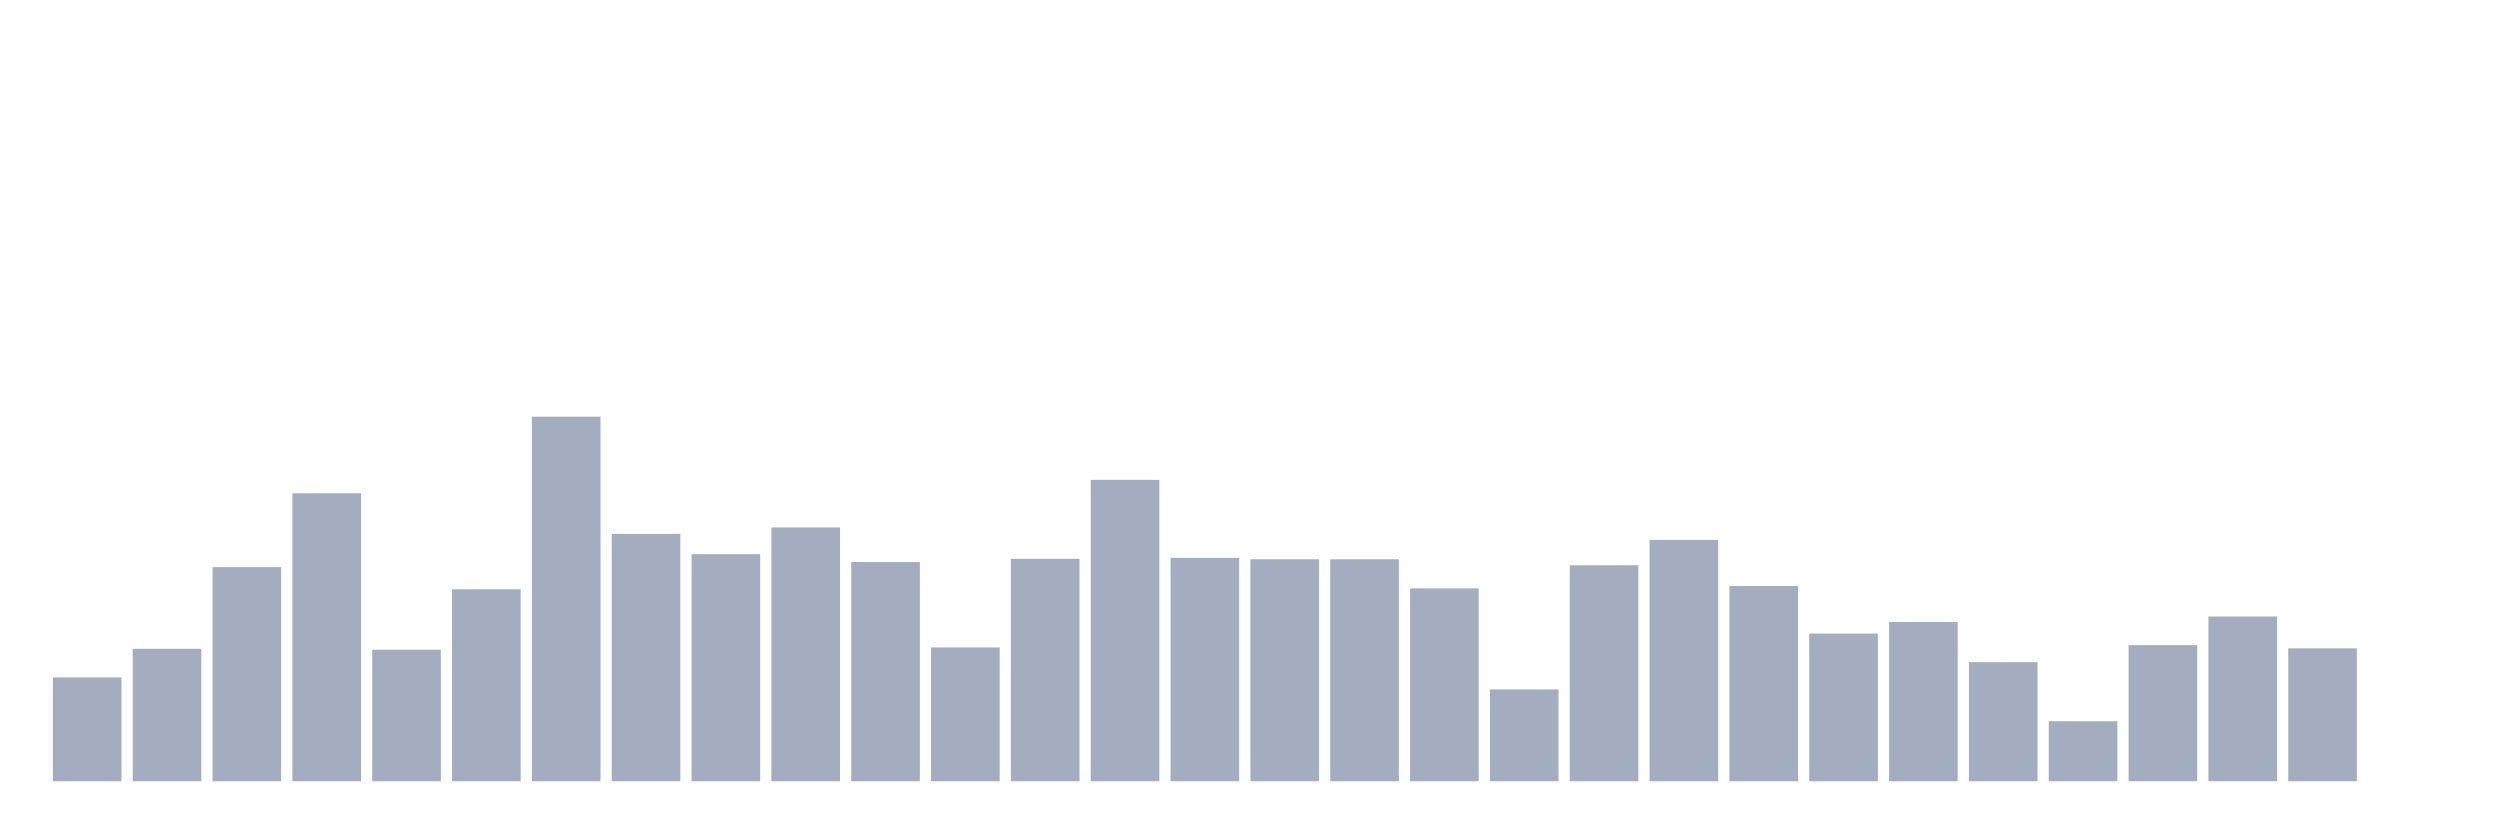 <svg xmlns="http://www.w3.org/2000/svg" viewBox="0 0 480 160"><g transform="translate(10,10)"><rect class="bar" x="0.153" width="13.175" y="120.063" height="19.937" fill="rgb(164,173,192)"></rect><rect class="bar" x="15.482" width="13.175" y="114.57" height="25.43" fill="rgb(164,173,192)"></rect><rect class="bar" x="30.81" width="13.175" y="98.886" height="41.114" fill="rgb(164,173,192)"></rect><rect class="bar" x="46.138" width="13.175" y="84.709" height="55.291" fill="rgb(164,173,192)"></rect><rect class="bar" x="61.466" width="13.175" y="114.747" height="25.253" fill="rgb(164,173,192)"></rect><rect class="bar" x="76.794" width="13.175" y="103.139" height="36.861" fill="rgb(164,173,192)"></rect><rect class="bar" x="92.123" width="13.175" y="70" height="70" fill="rgb(164,173,192)"></rect><rect class="bar" x="107.451" width="13.175" y="92.506" height="47.494" fill="rgb(164,173,192)"></rect><rect class="bar" x="122.779" width="13.175" y="96.405" height="43.595" fill="rgb(164,173,192)"></rect><rect class="bar" x="138.107" width="13.175" y="91.266" height="48.734" fill="rgb(164,173,192)"></rect><rect class="bar" x="153.436" width="13.175" y="97.911" height="42.089" fill="rgb(164,173,192)"></rect><rect class="bar" x="168.764" width="13.175" y="114.304" height="25.696" fill="rgb(164,173,192)"></rect><rect class="bar" x="184.092" width="13.175" y="97.291" height="42.709" fill="rgb(164,173,192)"></rect><rect class="bar" x="199.42" width="13.175" y="82.139" height="57.861" fill="rgb(164,173,192)"></rect><rect class="bar" x="214.748" width="13.175" y="97.114" height="42.886" fill="rgb(164,173,192)"></rect><rect class="bar" x="230.077" width="13.175" y="97.38" height="42.62" fill="rgb(164,173,192)"></rect><rect class="bar" x="245.405" width="13.175" y="97.38" height="42.62" fill="rgb(164,173,192)"></rect><rect class="bar" x="260.733" width="13.175" y="102.962" height="37.038" fill="rgb(164,173,192)"></rect><rect class="bar" x="276.061" width="13.175" y="122.367" height="17.633" fill="rgb(164,173,192)"></rect><rect class="bar" x="291.39" width="13.175" y="98.532" height="41.468" fill="rgb(164,173,192)"></rect><rect class="bar" x="306.718" width="13.175" y="93.658" height="46.342" fill="rgb(164,173,192)"></rect><rect class="bar" x="322.046" width="13.175" y="102.519" height="37.481" fill="rgb(164,173,192)"></rect><rect class="bar" x="337.374" width="13.175" y="111.646" height="28.354" fill="rgb(164,173,192)"></rect><rect class="bar" x="352.702" width="13.175" y="109.43" height="30.57" fill="rgb(164,173,192)"></rect><rect class="bar" x="368.031" width="13.175" y="117.139" height="22.861" fill="rgb(164,173,192)"></rect><rect class="bar" x="383.359" width="13.175" y="128.481" height="11.519" fill="rgb(164,173,192)"></rect><rect class="bar" x="398.687" width="13.175" y="113.861" height="26.139" fill="rgb(164,173,192)"></rect><rect class="bar" x="414.015" width="13.175" y="108.367" height="31.633" fill="rgb(164,173,192)"></rect><rect class="bar" x="429.344" width="13.175" y="114.481" height="25.519" fill="rgb(164,173,192)"></rect><rect class="bar" x="444.672" width="13.175" y="140" height="0" fill="rgb(164,173,192)"></rect></g></svg>